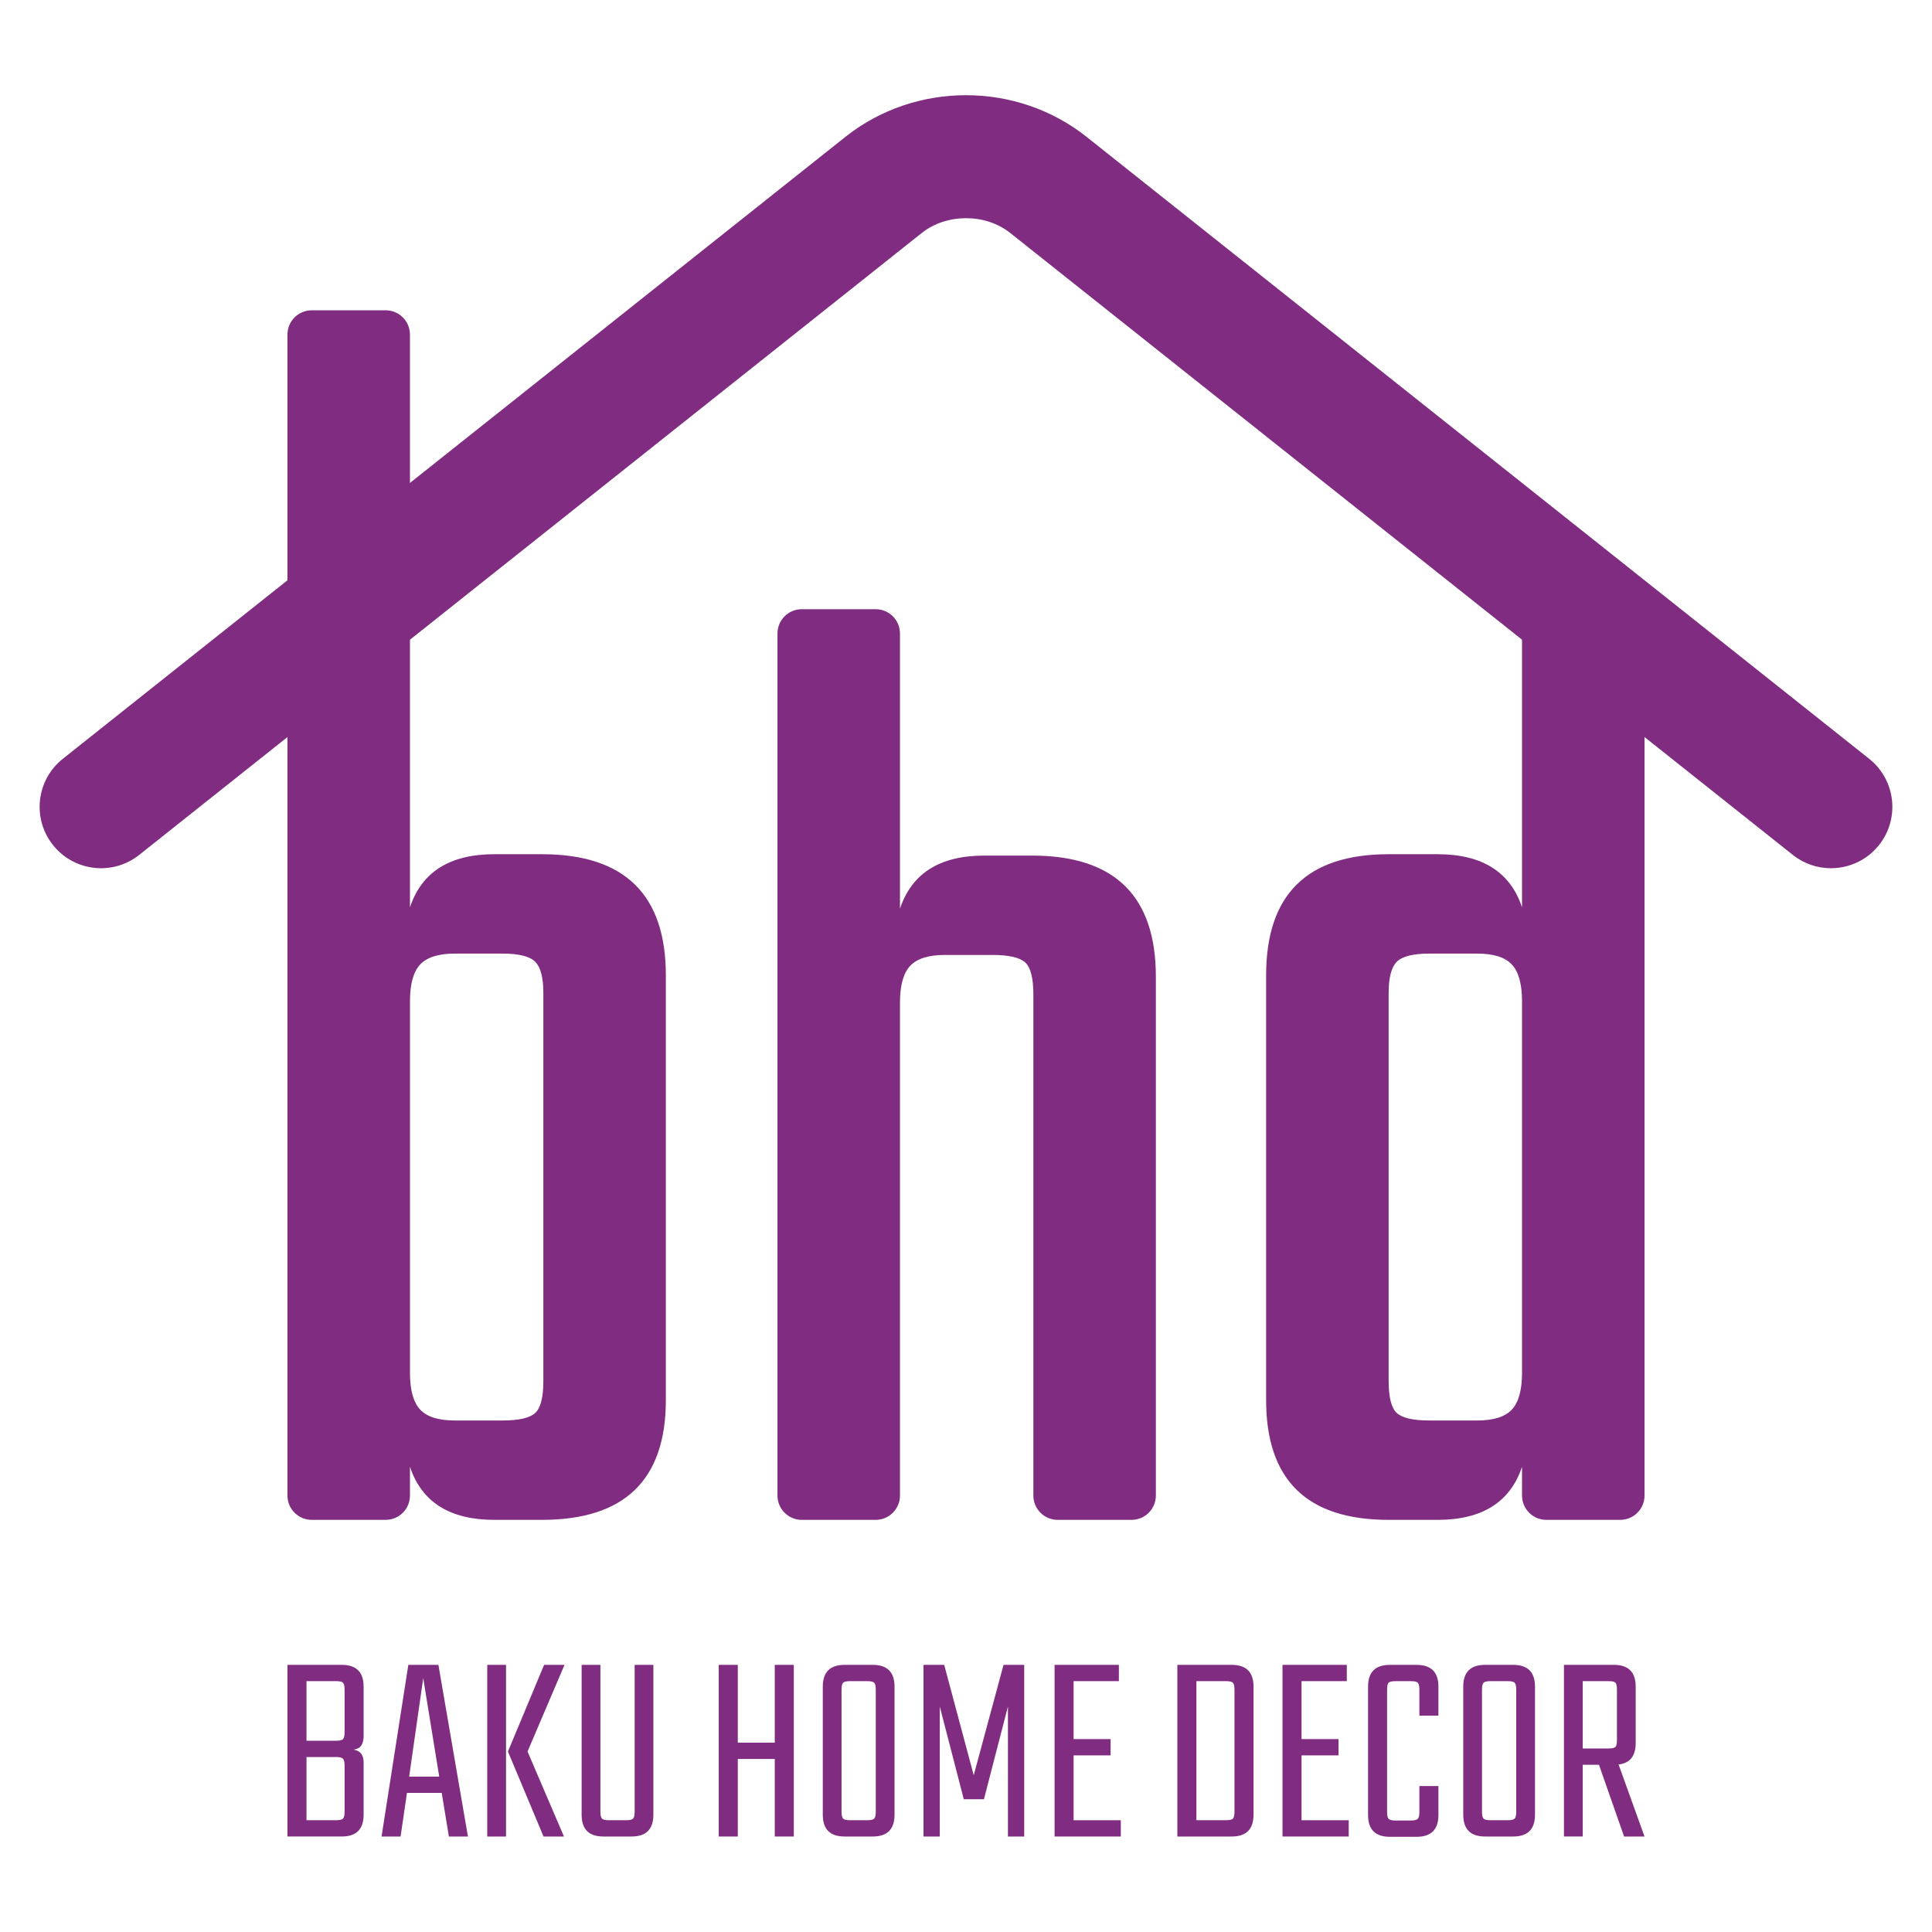<?xml version="1.0" encoding="utf-8"?>
<!-- Generator: Adobe Illustrator 23.0.1, SVG Export Plug-In . SVG Version: 6.00 Build 0)  -->
<svg version="1.1" id="Layer_1" xmlns="http://www.w3.org/2000/svg" xmlns:xlink="http://www.w3.org/1999/xlink" x="0px" y="0px"
	 viewBox="0 0 1200 1200" style="enable-background:new 0 0 1200 1200;" xml:space="preserve">
<style type="text/css">
	.st0{fill:#802C81;}
</style>
<g>
	<path class="st0" d="M307.05,530.57h29.59c51.28,0,76.93,25.09,76.93,75.25v263.79c0,49.6-25.66,74.4-76.93,74.4h-29.59
		c-27.62,0-45.1-10.99-52.42-32.98v17.89c0,8.33-6.76,15.09-15.09,15.09h-45.91c-8.33,0-15.09-6.76-15.09-15.09v-721.1
		c0-8.33,6.76-15.09,15.09-15.09h45.91c8.33,0,15.09,6.76,15.09,15.09v355.73C261.95,541.57,279.43,530.57,307.05,530.57z
		 M337.49,857.77V616.81c0-9.58-1.69-16.06-5.07-19.45c-3.38-3.38-10.15-5.07-20.29-5.07h-29.59c-10.15,0-17.33,2.26-21.56,6.76
		c-4.23,4.52-6.34,12.13-6.34,22.83V852.7c0,10.71,2.11,18.32,6.34,22.83c4.23,4.52,11.41,6.76,21.56,6.76h29.59
		c10.15,0,16.91-1.55,20.29-4.65C335.8,874.55,337.49,867.92,337.49,857.77z"/>
	<path class="st0" d="M611.41,531.42H641c51.28,0,76.93,25.09,76.93,75.25v322.25c0,8.33-6.76,15.09-15.09,15.09h-45.91
		c-8.33,0-15.09-6.76-15.09-15.09V617.66c0-10.15-1.69-16.76-5.07-19.87c-3.38-3.09-10.15-4.65-20.29-4.65h-29.59
		c-10.15,0-17.33,2.26-21.56,6.76c-4.23,4.52-6.34,12.13-6.34,22.83v306.19c0,8.33-6.76,15.09-15.09,15.09h-45.91
		c-8.33,0-15.09-6.76-15.09-15.09V393.48c0-8.33,6.76-15.09,15.09-15.09h45.91c8.33,0,15.09,6.76,15.09,15.09v170.92
		C566.31,542.41,583.79,531.42,611.41,531.42z"/>
	<path class="st0" d="M960.45,368h45.91c8.33,0,15.09,6.76,15.09,15.09v545.83c0,8.33-6.76,15.09-15.09,15.09h-45.91
		c-8.33,0-15.09-6.76-15.09-15.09v-17.89c-7.33,21.98-24.81,32.98-52.42,32.98h-30.44c-50.73,0-76.09-24.8-76.09-74.4V605.82
		c0-50.16,25.36-75.25,76.09-75.25h30.44c27.61,0,45.09,10.99,52.42,32.98V383.09C945.36,374.76,952.12,368,960.45,368z
		 M887.87,882.29h29.59c10.15,0,17.33-2.24,21.56-6.76c4.23-4.5,6.34-12.11,6.34-22.83V621.88c0-10.7-2.11-18.31-6.34-22.83
		c-4.23-4.5-11.41-6.76-21.56-6.76h-29.59c-10.15,0-16.91,1.69-20.29,5.07c-3.38,3.38-5.07,9.87-5.07,19.45v240.96
		c0,10.15,1.69,16.78,5.07,19.87C870.96,880.74,877.73,882.29,887.87,882.29z"/>
	<g>
		<path class="st0" d="M178.54,1034.08h33.77c9.02,0,13.54,4.51,13.54,13.54v30.68c0,5.26-2.12,8.05-6.34,8.4
			c4.23,0.68,6.34,3.31,6.34,7.88v32.56c0,9.03-4.52,13.54-13.54,13.54h-33.77V1034.08z M214.03,1075.9v-26.4
			c0-2.29-0.34-3.74-1.03-4.37c-0.68-0.62-2.11-0.94-4.29-0.94h-18.34v37.02h18.34c2.17,0,3.6-0.31,4.29-0.94
			C213.68,1079.64,214.03,1078.19,214.03,1075.9z M214.03,1125.26v-28.62c0-2.17-0.34-3.6-1.03-4.29c-0.68-0.68-2.11-1.03-4.29-1.03
			h-18.34v39.25h18.34c2.17,0,3.6-0.31,4.29-0.94C213.68,1129.01,214.03,1127.55,214.03,1125.26z"/>
		<path class="st0" d="M278.81,1140.69l-4.45-27.08h-21.6l-3.94,27.08h-11.83l16.63-106.61h18.68l18.34,106.61H278.81z
			 M254.13,1103.5h18.68l-9.94-61.19L254.13,1103.5z"/>
		<path class="st0" d="M302.64,1140.69v-106.61h11.66v106.61H302.64z M350.63,1034.08l-22.97,53.82l22.63,52.79H337.6l-22.11-52.79
			l22.46-53.82H350.63z"/>
		<path class="st0" d="M394.16,1034.08h11.66v93.07c0,9.03-4.51,13.54-13.54,13.54h-17.48c-9.03,0-13.54-4.51-13.54-13.54v-93.07
			h11.66v91.18c0,2.29,0.34,3.74,1.03,4.37c0.68,0.63,2.11,0.94,4.29,0.94h10.63c2.17,0,3.6-0.31,4.29-0.94
			c0.68-0.62,1.03-2.08,1.03-4.37V1034.08z"/>
		<path class="st0" d="M481.22,1034.08h11.83v106.61h-11.83v-48.16h-22.97v48.16h-11.83v-106.61h11.83v48.33h22.97V1034.08z"/>
		<path class="st0" d="M524.59,1034.08h17.48c9.03,0,13.54,4.51,13.54,13.54v79.53c0,9.03-4.51,13.54-13.54,13.54h-17.48
			c-9.03,0-13.54-4.51-13.54-13.54v-79.53C511.05,1038.59,515.56,1034.08,524.59,1034.08z M543.96,1125.26v-75.76
			c0-2.29-0.34-3.74-1.03-4.37c-0.68-0.62-2.12-0.94-4.29-0.94h-10.63c-2.17,0-3.6,0.32-4.29,0.94c-0.68,0.63-1.03,2.09-1.03,4.37
			v75.76c0,2.29,0.35,3.74,1.03,4.37c0.68,0.63,2.11,0.94,4.29,0.94h10.63c2.17,0,3.6-0.31,4.29-0.94
			C543.61,1129.01,543.96,1127.55,543.96,1125.26z"/>
		<path class="st0" d="M583.72,1140.69h-10.11v-106.61h12.85l18.34,68.56l18.51-68.56h12.85v106.61h-10.11v-80.73l-14.91,57.59
			h-12.51l-14.91-57.59V1140.69z"/>
		<path class="st0" d="M666.84,1130.58h29.31v10.11h-41.14v-106.61h39.94v10.11h-28.11v35.99h22.97v10.11h-22.97V1130.58z"/>
		<path class="st0" d="M731.28,1034.08h33.77c9.02,0,13.54,4.51,13.54,13.54v79.53c0,9.03-4.52,13.54-13.54,13.54h-33.77V1034.08z
			 M766.76,1125.26v-75.76c0-2.29-0.34-3.74-1.03-4.37c-0.68-0.62-2.11-0.94-4.29-0.94h-18.34v86.38h18.34
			c2.17,0,3.6-0.31,4.29-0.94C766.42,1129.01,766.76,1127.55,766.76,1125.26z"/>
		<path class="st0" d="M808.41,1130.58h29.31v10.11h-41.14v-106.61h39.94v10.11h-28.11v35.99h22.97v10.11h-22.97V1130.58z"/>
		<path class="st0" d="M893.42,1065.62H881.6v-16.11c0-2.29-0.34-3.74-1.03-4.37c-0.68-0.62-2.11-0.94-4.28-0.94h-9.43
			c-2.29,0-3.74,0.32-4.37,0.94c-0.63,0.63-0.94,2.09-0.94,4.37v75.93c0,2.17,0.31,3.6,0.94,4.28c0.63,0.69,2.08,1.03,4.37,1.03
			h9.43c2.17,0,3.6-0.34,4.28-1.03c0.69-0.68,1.03-2.11,1.03-4.28v-16.11h11.83v18c0,9.03-4.52,13.54-13.54,13.54h-16.63
			c-9.03,0-13.54-4.51-13.54-13.54v-79.7c0-9.02,4.51-13.54,13.54-13.54h16.63c9.02,0,13.54,4.51,13.54,13.54V1065.62z"/>
		<path class="st0" d="M922.39,1034.08h17.48c9.03,0,13.54,4.51,13.54,13.54v79.53c0,9.03-4.51,13.54-13.54,13.54h-17.48
			c-9.03,0-13.54-4.51-13.54-13.54v-79.53C908.85,1038.59,913.36,1034.08,922.39,1034.08z M941.76,1125.26v-75.76
			c0-2.29-0.34-3.74-1.03-4.37c-0.68-0.62-2.12-0.94-4.29-0.94h-10.63c-2.17,0-3.6,0.32-4.29,0.94c-0.68,0.63-1.03,2.09-1.03,4.37
			v75.76c0,2.29,0.35,3.74,1.03,4.37c0.68,0.63,2.11,0.94,4.29,0.94h10.63c2.17,0,3.6-0.31,4.29-0.94
			C941.41,1129.01,941.76,1127.55,941.76,1125.26z"/>
		<path class="st0" d="M983.06,1096.12v44.56h-11.66v-106.61h31.02c9.02,0,13.54,4.51,13.54,13.54v34.97
			c0,8.11-3.54,12.57-10.63,13.37l16.11,44.74h-12.69l-15.6-44.56H983.06z M983.06,1044.19v41.82H999c2.29,0,3.74-0.31,4.37-0.94
			c0.63-0.63,0.94-2.08,0.94-4.37v-31.19c0-2.29-0.32-3.74-0.94-4.37c-0.63-0.62-2.09-0.94-4.37-0.94H983.06z"/>
	</g>
	<path class="st0" d="M1137.24,539.27c-8.31,0-16.68-2.7-23.69-8.28l-486.09-386.3c-15.4-12.23-39.51-12.23-54.91,0L86.46,530.99
		c-16.48,13.1-40.45,10.36-53.56-6.13c-13.1-16.48-10.36-40.46,6.13-53.56L525.11,85c43.39-34.49,106.38-34.48,149.77,0
		l486.09,386.3c16.48,13.1,19.23,37.08,6.13,53.56C1159.58,534.33,1148.46,539.27,1137.24,539.27z"/>
</g>
</svg>
